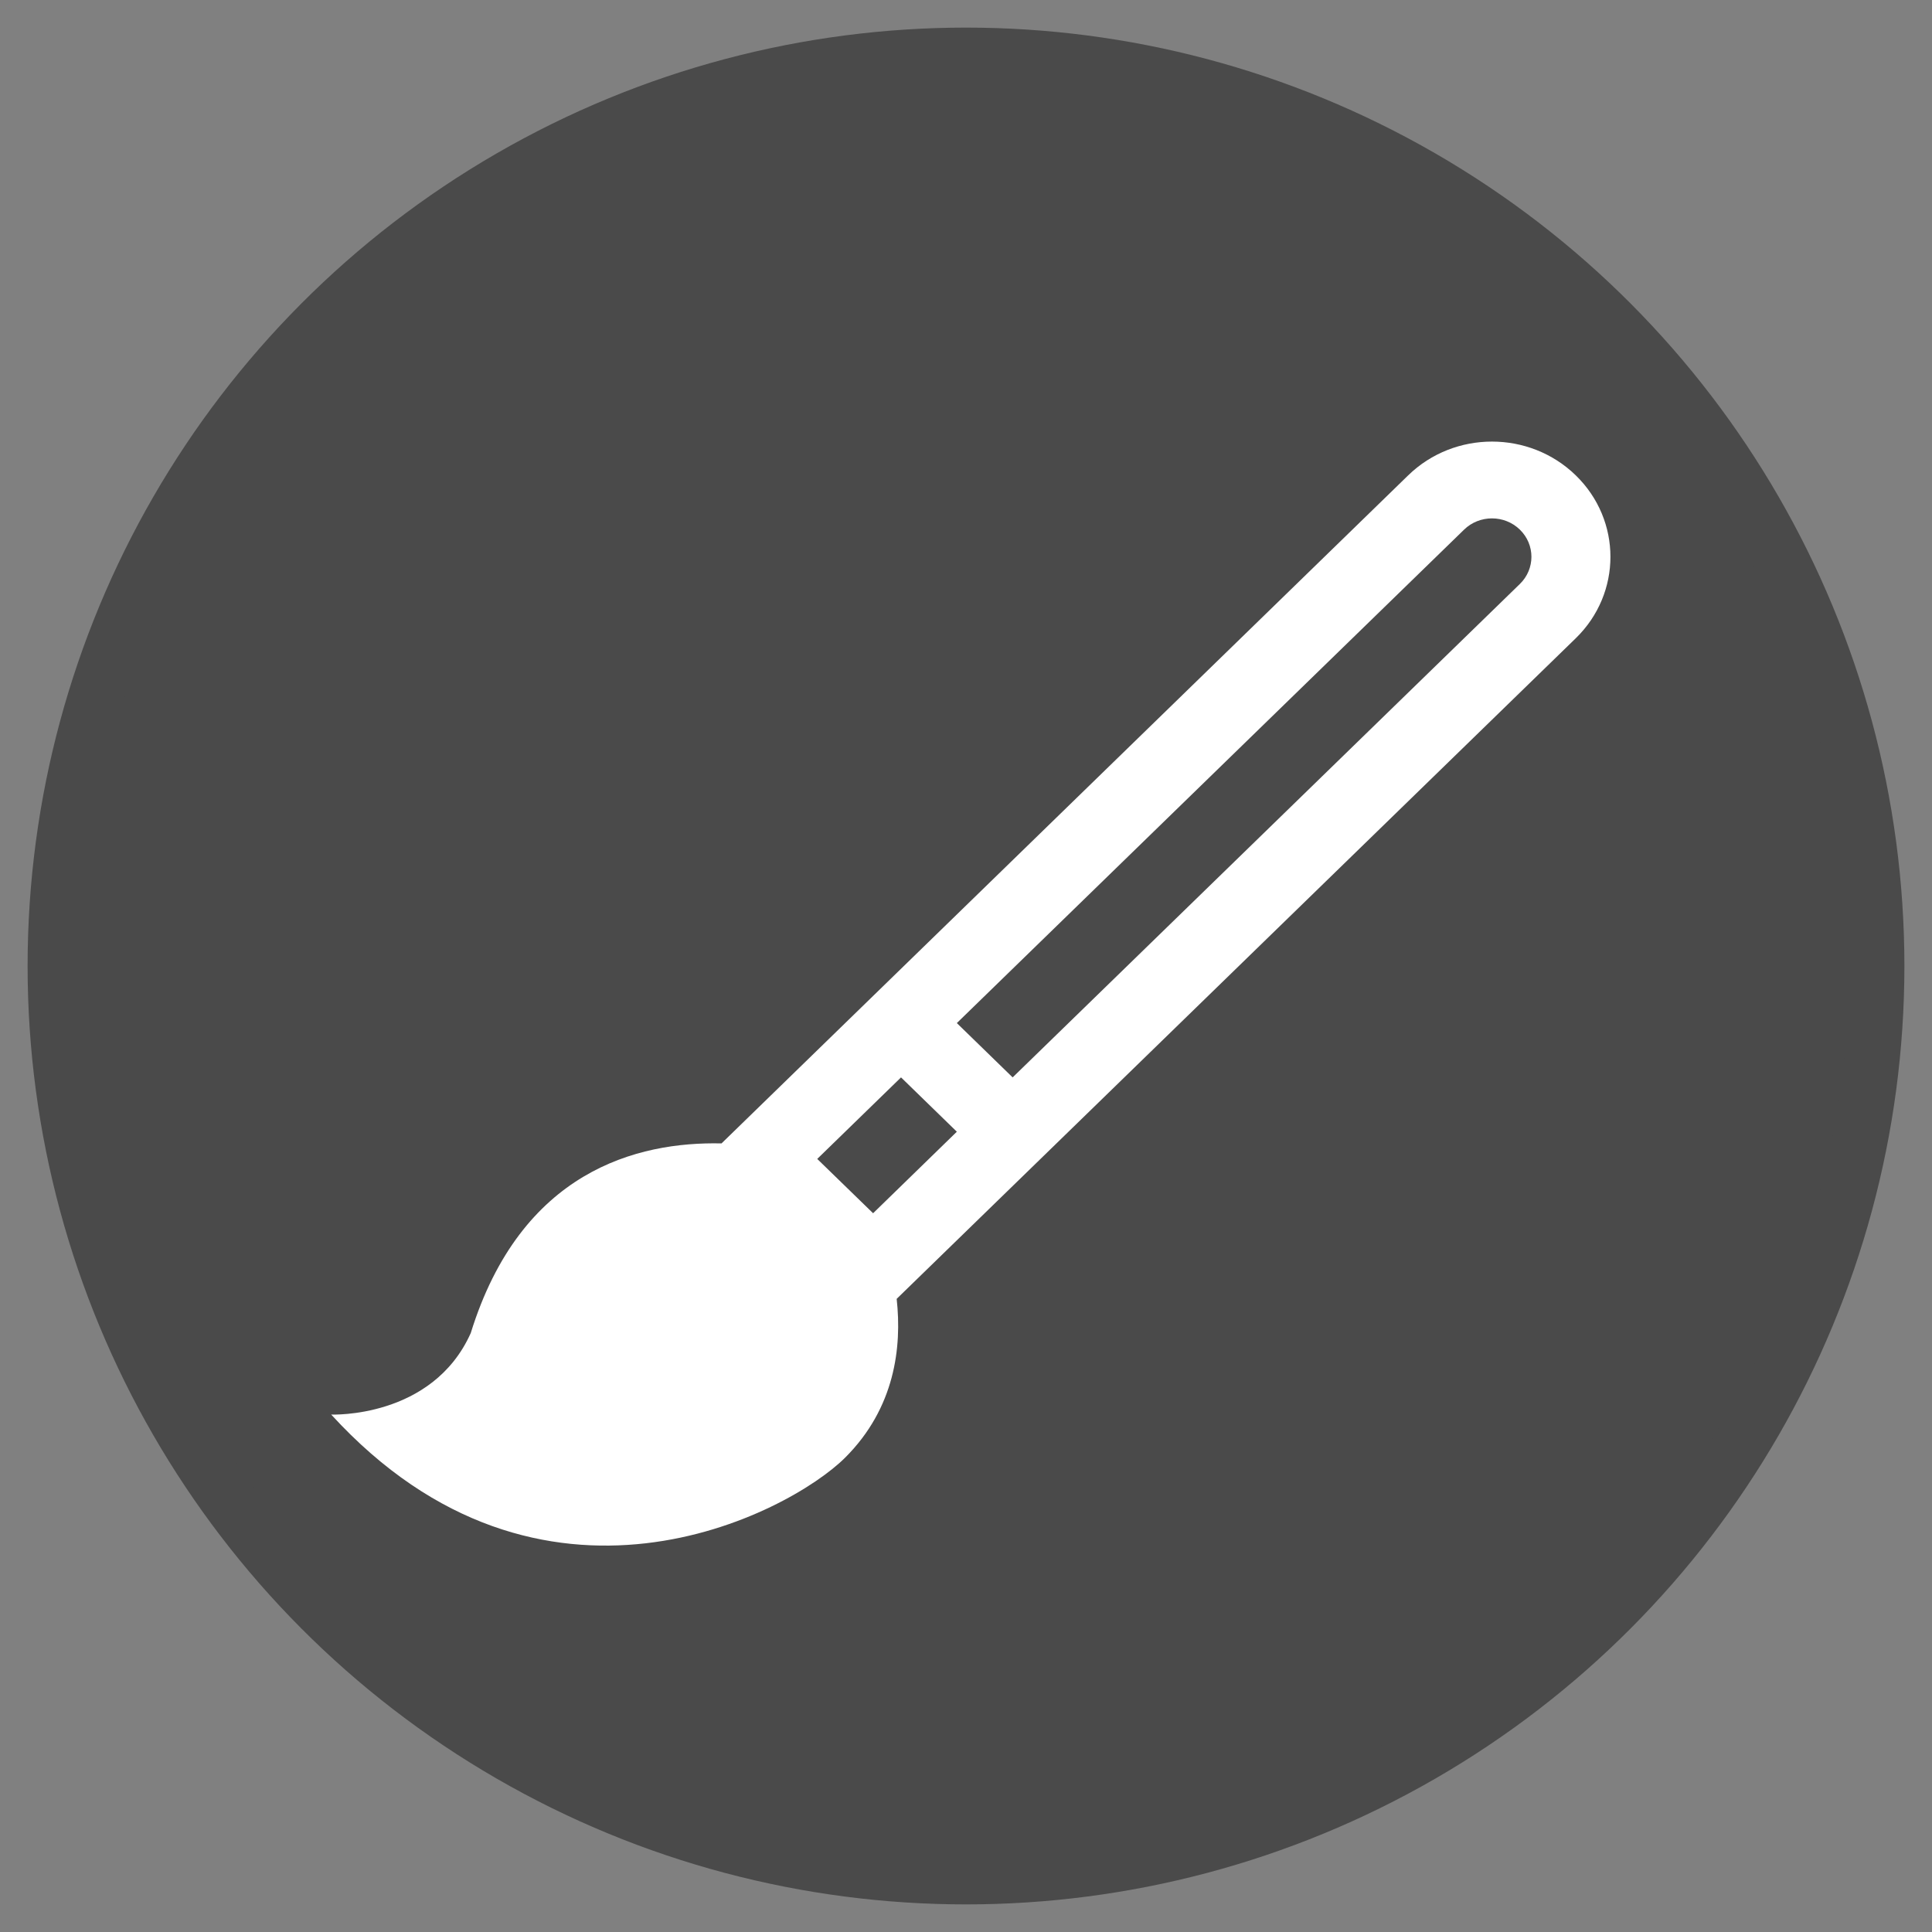 <?xml version="1.0" encoding="UTF-8" standalone="no"?>
<svg width="35px" height="35px" viewBox="0 0 35 35" version="1.1" xmlns="http://www.w3.org/2000/svg" xmlns:xlink="http://www.w3.org/1999/xlink">
    <rect x="0" y="0" width="35" height="35" fill="#808080" stroke="none"/>
    <!-- Generator: Sketch 3.8.1 (29687) - http://www.bohemiancoding.com/sketch -->
    <title>icon/artist_p</title>
    <desc>Created with Sketch.</desc>
    <defs></defs>
    <g id="Page-1" stroke="none" stroke-width="1" fill="none" fill-rule="evenodd">
        <g id="icon/artist_p" transform="translate(1, 1)">
            <circle id="Oval-46-Copy-6" stroke="#4A4A4A" fill="#4A4A4A" cx="16.5" cy="16.5" r="16.5"></circle>
            <path d="M26.534,9.579 L17.345,18.518 L16.334,17.534 L25.523,8.595 C25.802,8.323 26.255,8.323 26.534,8.595 C26.813,8.867 26.813,9.307 26.534,9.579 L26.534,9.579 Z M14.817,20.979 C14.724,20.888 13.805,19.995 13.805,19.995 L15.323,18.518 L16.334,19.502 L14.817,20.979 L14.817,20.979 Z M27.546,7.611 C26.708,6.796 25.349,6.796 24.511,7.611 L12.071,19.714 C10.548,19.68 8.438,20.211 7.528,23.15 C6.832,24.704 5,24.626 5,24.626 C8.804,28.784 13.288,26.427 14.311,25.406 C15.211,24.508 15.341,23.409 15.244,22.53 L27.546,10.563 C28.384,9.748 28.384,8.426 27.546,7.611 Z" id="Fill-212-Copy" fill="#FFFFFF"></path>
        </g>
    </g>
</svg>